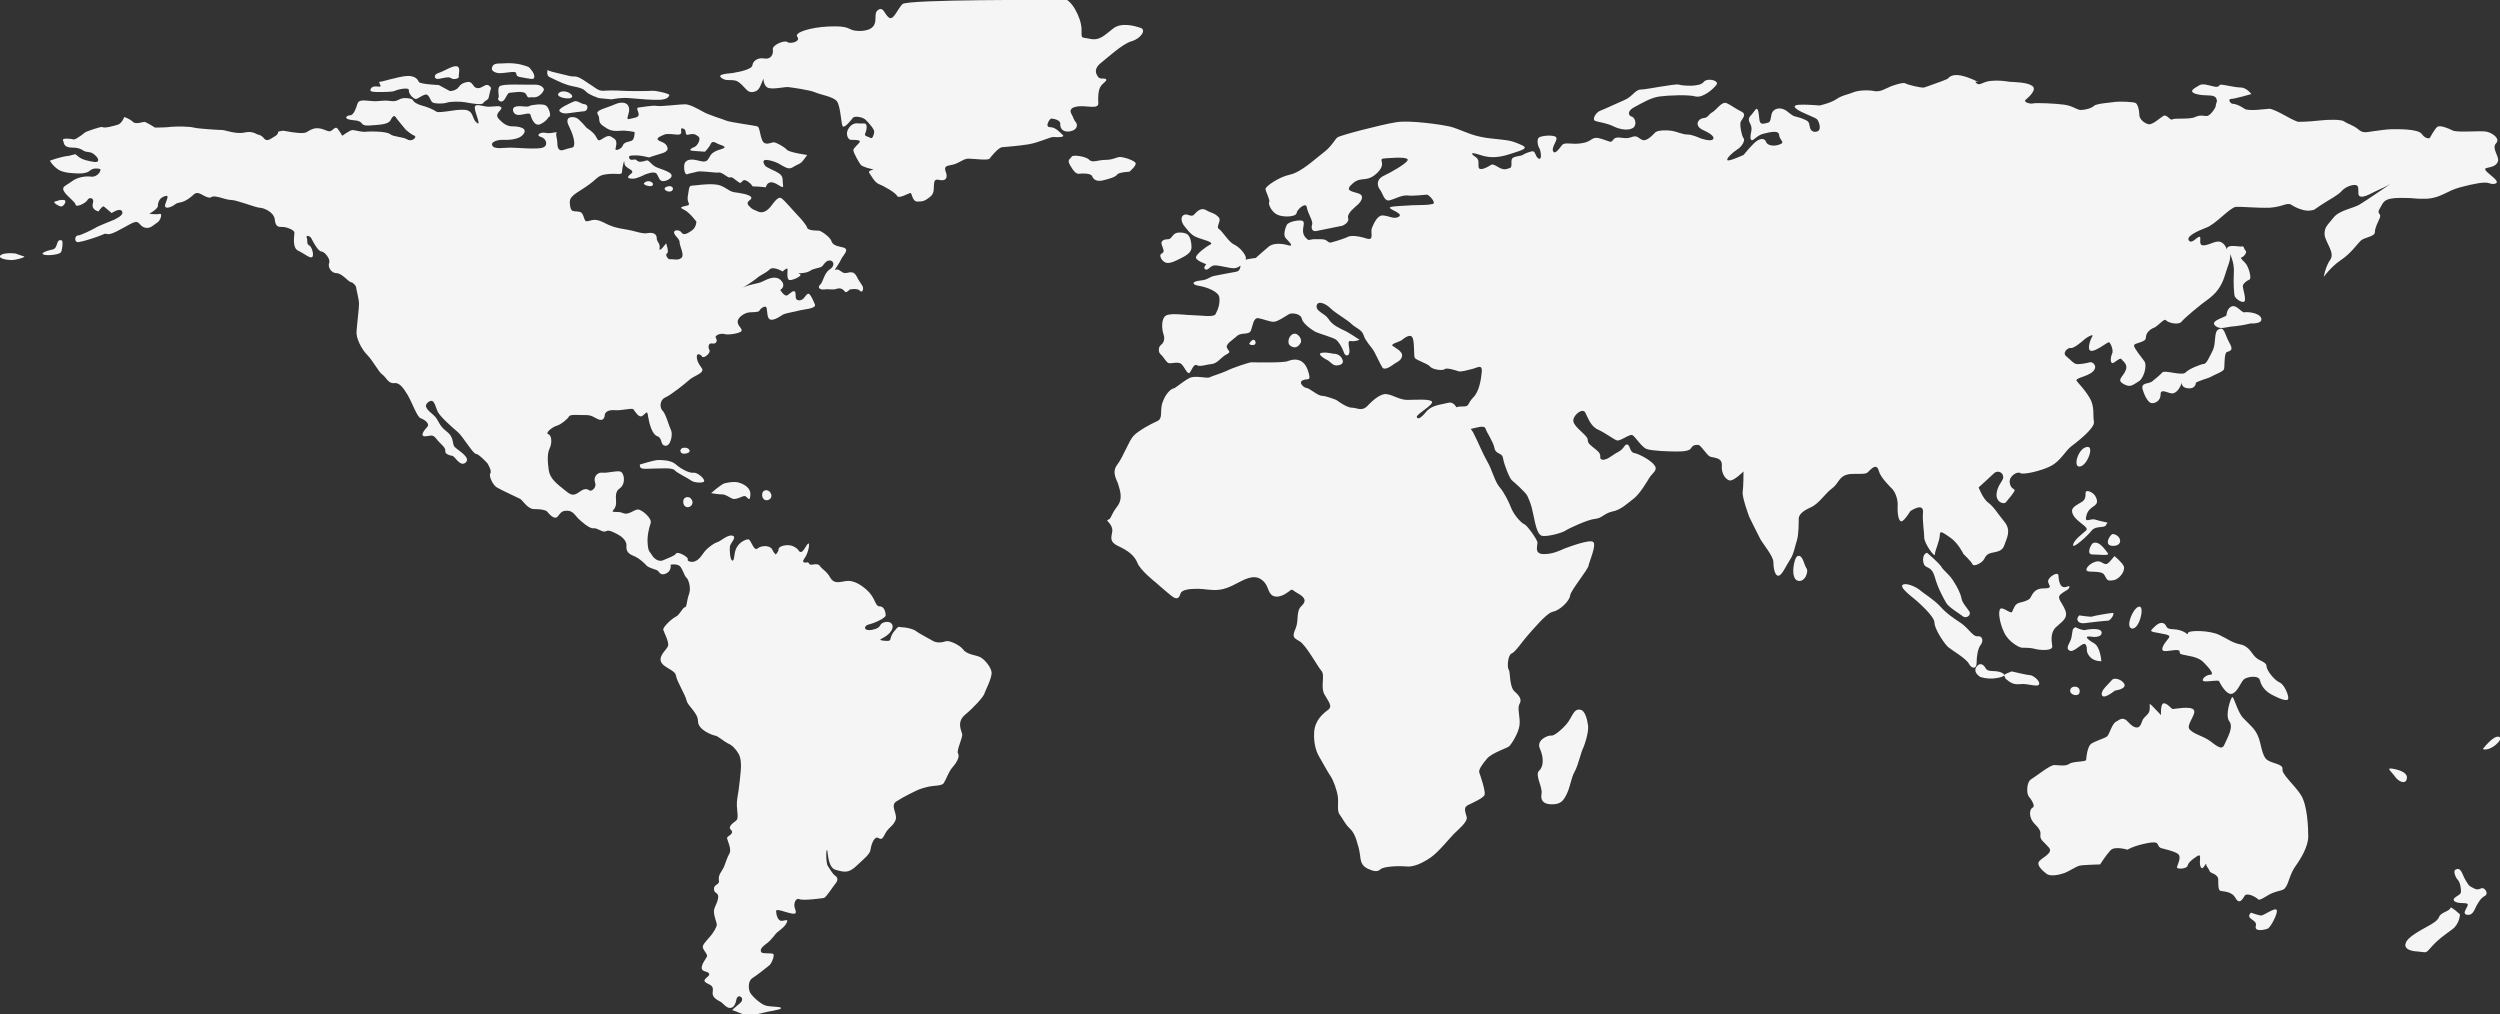 <?xml version="1.0" encoding="utf-8"?>
<!-- Generator: Adobe Illustrator 18.1.0, SVG Export Plug-In . SVG Version: 6.00 Build 0)  -->
<!DOCTYPE svg PUBLIC "-//W3C//DTD SVG 1.1//EN" "http://www.w3.org/Graphics/SVG/1.1/DTD/svg11.dtd">
<svg version="1.1" id="Layer_1" xmlns="http://www.w3.org/2000/svg" xmlns:xlink="http://www.w3.org/1999/xlink" x="0px" y="0px"
	 viewBox="0.3 271.9 611.4 248" enable-background="new 0.3 271.9 611.4 248" xml:space="preserve">
<rect x="0.3" y="271.9" width="611.4" height="248" fill="#333333" stroke="none"/>
<path fill="#F5F5F5" d="M527.3,425.1c-1.1,1.1-1.6,1.2,0.9,1.6c2.5,0.5,3.2,0.5,2.2,1.6c-1,1.2-1.8,2.6-0.9,2.8
	c0.9,0.2,3.5-0.6,3.8,0c0.3,0.6-0.6,0.7,2.3,1.2c2.9,0.5,3.5,1.5,4.1,2.1c0.6,0.6,2.3,2.5,1.2,2.5c-1.2,0-2.5,1.4-1.6,1.6
	c0.9,0.2,3.5-0.4,3.7,0c0.2,0.4,1.6,3.2,3,3.1c1.4-0.2,2.3-2.8,3-3.5c0.7-0.7,3.7-1.2,4,0.2c0.3,1.3,1.2,2.6,2.9,3.5s3.8,1.8,4,1
	c0.2-0.7-0.9-3.5-2.1-4c-1.2-0.5-3.2-2.9-3.2-4c0-1-1.8-1.3-2.6-2.1c-0.9-0.7-1.6-2.8-3.8-3.2c-2.2-0.5-2.8-1.2-5.1-2.3
	c-2.4-1.2-7.6-1.2-7.7-0.5c-0.2,0.7,0,0-1.8-0.6c-1.8-0.6-3,0-3.5-1C529.7,424.1,528.6,423.8,527.3,425.1z M517.4,407.9
	c-2.1,2.6-1.9,2.1-3.4,1.4c-1.4-0.6-3.8,1.3-3.4,2.1c0.4,0.7,3.7-0.2,4.4,1.2c0.7,1.3,0.7,1.4,2.2,1.2c1.5-0.3,2.9-2.3,2.5-3.4
	C519.3,409.4,517.4,407.9,517.4,407.9z M517,402.5c-0.6,0-2.5,3,0.2,2.9C519.7,405.3,519,402.7,517,402.5z M512.2,404.7
	c-0.5,0.2-1.8,2.8-0.2,2.8c1.6,0,4.4,0.4,3.8-0.3C515.2,406.5,513.8,404.1,512.2,404.7z M510.8,392c-1,0,0.2,1.6-1.3,2.6
	s-3.1,1.4-2.2,3.2c0.9,1.8,4,3,3.2,3.8c-0.7,0.7-2.9,2.2-3.2,3.5c-0.3,1.3,3.5-2.1,4.5-3.4c1-1.3,3-0.6,3.5-1.3l0.4-0.7
	c0,0-1.6-0.3-2.9-0.7c-1.3-0.5-2.9,1.2-2.2-1.2c0.7-2.3,2.9-1.9,2.5-3.7C512.7,392.5,511.3,392,510.8,392z M503.7,412.6
	c-0.1-1-2.3,0.3-2.5,1.3c-0.2,1,1.6,1.9-1.1,1.9c-2.8,0-2.9,2.2-3.5,2.6c-0.6,0.4-1.2,0.6-2.4,0.9c-1.2,0.3-1.4,1.4-1.8,2.2
	c-0.3,0.7-2.3-1.3-2.9-0.7c-0.6,0.6-0.2,3.4,0.9,5.7c1,2.3,3.7,3.8,4.4,3.8c0.7,0,2.2,0,3.2,0.3c1,0.3,4.4,0.6,4.2-0.7
	c-0.2-1.3-0.5-3.4,1-4.7c1.4-1.3,2.9-2.1,2.2-4c-0.7-1.9-2.2-3-1.2-3.9c1-0.9,2.2-1.2,2.2-1.9C506.4,414.6,504,417.4,503.7,412.6z
	 M523.7,420.3c-1.3-0.6-3.8,4.8-2.1,5.3C523.4,426,524.7,420.8,523.7,420.3z M508.8,422.4c-1,1-0.3,2.1,1.3,1.9
	c1.6-0.2,5-0.6,5.7-0.6c0.7,0,1.8-1.9,1.2-1.9s-4.7,0.7-5.1,0.9C511.4,422.8,508.8,422.4,508.8,422.4z M507.9,425.3
	c-0.9,0.3-0.7,1-1,2.5c-0.3,1.4-1.6,2.5-0.5,3.2c1.2,0.7,3.4-2.5,4-1.4c0.6,1-0.2,1.4,0.9,2.8c1,1.3,2.9,1.2,2.9,1.2
	s-0.2-3.5-1.8-4.4c-1.6-0.9-2.6-1.9-0.7-1.6c1.9,0.3,2.9-0.4,2.5-1.3c-0.5-0.9-3.2-0.5-4.1-0.3C509.2,426,507.9,425.3,507.9,425.3z
	 M514.3,441.7c0.2,1.6,3.2-0.9,3.2-0.9s2.4-0.3,2.4-1.3c0-1-2.4-2.3-3.2-1.2C515.8,439.4,514.2,440.6,514.3,441.7z M506.6,440.6
	c-0.3,1.3,2.2,1.9,2.3,0.5C509.1,439.6,506.9,439.4,506.6,440.6z M471.6,407.1c-1.2,0.2-1.2,2.3-0.6,3.1c0.6,0.7,1.8,0.3,2.5,2.9
	c0.7,2.6,2.2,5.3,2.8,6.3c0.6,1,3.1,2.5,4,3.2s2.2-0.3,1.6-1.2c-0.6-0.9-1.8-2.2-1.9-3.2c-0.2-1-0.9-2.6-2.1-4.4
	c-1.2-1.8-2.2-2.2-2.9-3.4C474.2,409.3,471.6,407.1,471.6,407.1z M465.9,414.8c-1.8,0.4,2.6,3.5,3.1,4c0.4,0.4,4.4,3.8,4.4,5.4
	s2.6,5.4,3.4,6c0.7,0.6,4.4,2.8,5,4c0.6,1.2,1.9,1.5,1.9-0.2c0-1.6,0.3-3.5,1-4.4c0.7-0.9,0.5-2.2-0.7-2.1c-1.2,0.2-2.2-1.9-4.1-3.2
	c-1.9-1.3-3.4-2.2-5.1-4.1c-1.8-1.9-4-3.1-5.1-4.1C468.3,415.1,466.6,414.6,465.9,414.8z M586,460c-2.6-0.6-0.9,0.5,0,1.8
	c0.9,1.3,2.6,2,2.9,0.6C589.1,461.6,588.7,460.6,586,460z M607.5,455.1c1.9,0.7,5.3-2.6,4-3C610.1,451.6,607.5,455.1,607.5,455.1z
	 M540.7,485c0.2,0.5,2.1,0.6,2.1,2.1c0,1.4,0,2.3,0.4,2.6c0.5,0.3,2.8,0,3.8,1.8s1.8,0.2,2.3-0.6c0.6-0.7,2.6,0.3,3.2,0.9
	c0.6,0.6,2.2-1.2,4.4-1.8c2.2-0.6,1.9-0.5,2.5-1.3c0.6-0.9,1-3.2,2.3-5c1.3-1.8,3.1-4.8,3.1-7.2c0-2.3-0.2-7.7-1.8-10.2
	c-1.6-2.5-4.7-5-4.5-6.3c0.2-1.3-2.5-1.3-3.8-2.3c-1.3-1-1.4-4.1-2.2-5.8c-0.7-1.8-2.2-2.9-3.7-4.5c-1.4-1.6-2.2-5.3-2.6-5
	c-0.4,0.3-1.8,4.5-0.7,5.9s-0.4,3.9-1.2,5.7c-0.7,1.8-2.5-0.3-4-1.2c-1.4-0.9-3.5-1.4-4.5-2.5s1.8-3.8,1-4.8c-0.7-1-4.7-0.2-5.1-0.2
	c-0.4,0-1.3-1.4-2.2-1.4c-0.9,0-0.7,2.9-0.7,2.9s-0.9-1-2.2-2.3c-1.3-1.3,0.2,0.9-1.2,2.2c-1.3,1.3-0.9,0.9-1.5,2.3
	c-0.6,1.4-1.9,0.9-3.2-0.6c-1.3-1.4-2.1-0.4-2.9,0c-0.9,0.4-1.6,2.9-2.1,3.5c-0.5,0.6-3.5,1.3-4.2,2.1s-1,3.1-1,3.7
	c0,0.6-3.1,0.3-4.1,1c-1,0.7-2.6,0.3-3.7,0.3s-4.5,2.8-5.7,3.5c-1.1,0.7-1.1,3.4-0.6,4.1c0.6,0.7,1.8,2.5,1,2.8
	c-0.7,0.3-1.2,2.3,0.6,4.1c1.8,1.8,1.2,2.2,1.3,3.1c0.2,0.9,0.9,1.2,2.1,2.6c1.2,1.4-2.1,2.6-2.5,3.5c-0.5,0.9,1,2.2,1.9,2.9
	c0.9,0.7,3,0.3,4.4-0.2c1.3-0.5,2.8-1.6,3.7-1.8c0.9-0.2,5-0.3,5-0.3s1.4-2.2,2.5-3.4c1-1.2,4.2-0.2,4.2-0.2s1.3-0.9,4.8-1.6
	s2.1,0.7,3.4,1.2c1.3,0.4,3.1,0.7,4.1,1.4c1,0.7,0,2.5-0.2,3.2c-0.2,0.7,2.5,0.5,2.6-0.3c0.2-0.7,0.9-1.4,2.3-2.3
	c1.4-0.9,0.3,1.3,0.9,2.6c0.6,1.3,1.4-1.8,1.4-0.3C540.2,484.1,540.6,484.6,540.7,485z M550.8,495.1c-1.6,1.6,1.6,1.6,1.2,3.2
	c-0.5,1.6,2.2,1,2.9,0.7c0.7-0.3,2.5-3.7,2.2-4.5c-0.3-0.9-3.2,1.4-3.9,1.3C552.5,495.7,550.8,495.1,550.8,495.1z M599.6,493.9
	c-0.2,0.7-1.4,0.9-2.3,1.6c-0.9,0.7,0,1-2.5,2.5c-2.5,1.4-5.6,3-6.1,4.4c-0.6,1.3,0.6,2.1,2.9,2.2c2.3,0.2,1.8,0.6,3.4-1.2
	c1.6-1.8,3.1-2.8,5-4.2c1.9-1.4,1.9-3.7,1.9-3.7S599.7,493.5,599.6,493.9z M600.8,484.6c-0.6,0.3,0,1.9,0.6,2.5
	c0.6,0.6,0.9,2.6,0.7,3.2c-0.2,0.6-2.6,1.3-1.4,2.1c1.2,0.7,3.4,0,3.1,0.9c-0.3,0.9-1.4,2.1-0.2,2.3c1.3,0.3,1.8-1,2.3-2.1
	c0.6-1,1-1.9,2.1-2.5c1-0.6,0-1.9-0.6-1.9s-0.9,0.7-2.2,0c-1.3-0.7-1-0.5-1.9-1.9C602.4,485.7,602.2,483.8,600.8,484.6z
	 M510.7,381.2c-2.2,0.3-3.5,5-1.8,4.8C510.7,385.9,512.6,380.9,510.7,381.2z M542.8,352.5c-1.1,0.6-0.5,3.2-1.3,5
	c-0.9,1.8-1.6,3.4-2.2,3.4s-3.7,1.2-4.5,2.1c-0.9,0.9-5.1-0.7-5.7,0c-0.6,0.7-1.8,1.6-2.5,2.2c-0.7,0.6-2.8,0.2-2.3,1.9
	s1.4,3.4,2.3,3.4s2.1-0.6,2.1-2.2c0-1.6,2.1,0,3-0.2c1-0.2,1.6-1.2,2.1-2.3c0.5-1.2-0.6,0.6,1.2,1s2.3-0.7,2.3-1.2
	c0-0.4,3.2-1.2,3.8-1.6c0.6-0.4,2.9-1.2,3.1-1.8c0.2-0.6,0-4,0.7-4.2c0.7-0.3,1.8-0.3,0.6-2.3C544.3,353.5,544.3,351.6,542.8,352.5z
	 M546.2,346.8c-1.1,0.3-1.4,1.8-1.4,2.2c0,0.4-4.1,1.3-2.8,2.5c1.3,1.2,2.6,0.3,4.7,0.2c2.1-0.2,4-0.7,4-0.7s3.1,0.2,2.6-1.3
	c-0.5-1.4-3.7-1.6-4.2-1.4C548.4,348.2,547.3,346.5,546.2,346.8z M399.3,300.4c-0.7-0.2-1.2-1.3,0.7-2.3c1.9-1,4-2.3,6.1-2.6
	c2.2-0.3,7.2-0.5,8.9,0c1.8,0.4,4.4-1.9,5.1-2.9c0.7-1-2.3-1.8-3.2-0.6c-0.9,1.2-5.1,0.9-6,0.6c-0.9-0.3-7.9,1.2-9.3,1.2
	s-2.1,1.8-4.1,2.6c-2.1,0.9-4.8,2.2-5.9,2.6c-1,0.4-2.1,2.2-1.1,2.5c0.9,0.3,2.8,0.5,4.4,1.3s3.9,1.2,5,0.2
	C400.7,302,400,300.5,399.3,300.4z M290,324.4c-1.2,0.4-0.7,1.9-0.2,2.6c0.6,0.7,1.6,2.3,3.1,2.9c1.4,0.6,4.5,1.2,3.4,1.8
	c-1.2,0.6-3.2,2.2-3.5,3c-0.3,0.9,2.5,1.8,2.5,1.8s-0.9,1-0.2,1.3c0.7,0.3,1.2-1,2.3-1c1.2,0,3.5,0.7,4.7,0.7c1.2,0,3-1.6,2.9-2.6
	c-0.2-1-1.6-2.6-2.9-3.2c-1.3-0.6-2.8-3.2-3.7-3.8c-0.9-0.6,0.9-2.1-0.2-3c-1-1-1.8-0.9-2.9-1.6c-1.2-0.7-2.2,0.2-2.9,1
	C291.7,325.2,290.8,324.1,290,324.4z M288.3,328.8c-1.3,0.2-1.4,1.6-2.3,1.6c-0.9,0-1.9,0.3-1.6,1.3c0.3,1,0.9,1.8,0,2.2
	c-0.9,0.4,0.2,2.2,1.3,2.3c1.1,0.1,2.5-0.7,3.5-1.2c1-0.5,2.5-1.3,2.5-2.6c0-1.3-0.3-2.5-0.9-3.1
	C290.2,328.8,289.2,328.7,288.3,328.8z M323.2,358.3c-0.5,0.3,0.9,1.3,1.6,1.6c0.7,0.3,1.3,1.2,1.9,1.3c0.6,0.2,2.5,0,1.9-1.4
	c-0.6-1.4-1.9-1.4-2.3-1.4C325.9,358.3,324,357.9,323.2,358.3z M305.9,355.8c-0.4,0.5,1.2,0.7,1.4,0.2
	C307.6,355.4,306.9,354.2,305.9,355.8z M317,353.5c-1.4,0-2.1,2.2-1.2,2.9c0.9,0.7,1.8,0.6,2.5-0.5C319,354.9,317.7,353.5,317,353.5
	z M439.9,407.9c-0.9,0.4-1.8,5.4,0,6c1.8,0.6,2.8-2.3,2.2-3C441.5,410.1,441.2,407.4,439.9,407.9z M386.9,445.5
	c-1.8-0.5-2.1,1.9-3.5,3.5c-1.4,1.6-3.1,2.9-3.7,2.8c-0.6-0.2-3.8,1-2.8,3.2c1,2.2,0.9,4.4-0.2,5.4s0.9,4,0.6,5.6
	c-0.3,1.6,0.4,2.6,2.5,2.6c2.1,0,2.8-0.7,3.7-2.6c0.9-1.9,1-3.8,1.9-5.4c0.9-1.6,1.6-5,2.1-5.8c0.4-0.9,1.3-3.7,1.2-5.3
	C388.5,447.8,387.9,445.7,386.9,445.5z M174.2,392.5c0,0,1.6,0.3,2.6,0.3s1.6,0.6,2.5,1c0.9,0.5,2.5-0.6,3.1-0.6
	c0.6,0,1.3,1.8,1.4-0.2c0.2-1.9-1.8-2.8-2.9-3.1c-1.2-0.3-2.5,0-3.4,0.2C176.7,390.3,174.2,392.5,174.2,392.5z M187.5,391.8
	c-1.3,0.2-1,2.8,0.6,2.4C189.7,393.7,188.8,391.6,187.5,391.8z M168.2,393.5c-1.3,0.2-1,2.8,0.6,2.4
	C170.4,395.3,169.5,393.2,168.2,393.5z M167.5,381.4c-1.3,0.2-1,1.8,0.6,1.4C169.7,382.5,168.8,381.2,167.5,381.4z M156.8,385.5
	c-0.2,1.4,1.3,1,3.1,1s4.8-0.3,5.4,0.4c0.6,0.7,3.2,1.9,4,2.5c0.7,0.6,3.1,0.7,3.2,0.2c0.2-0.6-1.6-2.2-2.6-2.1
	c-1,0.2-3.2-1-4.4-2.1c-1.2-1-3.4-1-4.2-1C160.3,384.4,156.8,385.5,156.8,385.5z M176.8,291c1.2,0.8,1.8,0.3,3.3,0.6
	c1.4,0.3,2.6,2.4,3.4,2.7c0.8,0.3,1.8,0,2.3-0.6c0.5-0.6,1.2-2.6,1.2-2.6s0,1.9,1.2,2.3c1.2,0.4,4.1-0.3,4.9-0.2
	c0.8,0.1,5.3,0.7,6.6,1.3c1.3,0.6,4.4,1,5.3,2.2c0.9,1.3,1,5.6,1.4,6.1c0.5,0.5,2.1-1.6,2.5-2.1c0.4-0.5,2.4-0.2,3.1,0.5
	c0.7,0.7,2.2,2.3,2.1,3c-0.1,0.7-0.4,1.8-1,1.4c-0.6-0.4-1.5-0.3-1.2-1.1c0.4-0.8,0.6-2.4-0.2-2.4h-1.4c0,0-1.4-0.4-2.4,1.1
	c-1,1.4-0.2,2.9,0.5,2.9c0.7,0,2.2,0,2.2,0.4c0,0.4-1.7,1.6-1.6,2.2c0.1,0.7,1.4,3,1.8,3.5c0.4,0.5,2.4,1,3,1.1
	c0.6,0.1-1.4,0.2-0.9,0.9c0.5,0.7,1.3,2.3,2.3,2.7c1.1,0.4,4.1,2.1,4.5,2.9s2.7-0.6,3.2-0.7c0.5-0.1,0.4,2.1,1.8,2.1s1.8-0.2,3-1.1
	c1.2-0.9,0.9-2.1,1-2.9s0-1.6,1.3-1.3c1.3,0.3,1.9-0.2,1.8-1.2c-0.1-1-1.2-2.1,0.9-2.4c2.1-0.3,3.1-1.6,4.4-1.6s4.8,0.5,5.2,0
	c0.4-0.5,2.1-2.7,3.1-2.8c1.1-0.1,3.9-0.3,6.4-0.7c2.5-0.4,5.3-1.8,6.1-1.8c0.9,0.1,3,0.1,2.3-0.5s-1.7-1.9-3.1-1.9
	c-1.4,0-0.1-2.1,0.3-2.1s2.3,0.3,2.2,1.3s0.6,2.2,2.5,1.8c1.9-0.4,1.7-1.8,1.3-2.2c-0.4-0.4-0.7-1.4-1.1-2.1
	c-0.4-0.7-0.3-1.6,1.8-1.8c2.1-0.2,4.9,0.8,4.8-0.8c-0.1-1.6,0-3.2,0.6-4.1c0.6-0.9,1.8-1.4,1.2-1.8c-0.7-0.3-1.6,0.4-2.2-1.1
	c-0.7-1.4,0.6-2.5,1.4-3.1c0.8-0.6,4.9-4.4,7.1-5c2.2-0.6,3.8-2.8,2.2-3.3c-1.5-0.5-4.7-1.4-6.7,0.2c-2.1,1.6-3.2,3-5.6,2.5
	c-2.3-0.5-2.1,0.2-2.1-2.5c-0.1-2.7-2.6-7.6-4.7-7.3l-2.1,0.3c0,0-35.8-0.2-37,1c-1.2,1.2-2.2,4.1-3.3,3.3c-1.1-0.8-1.3-2.7-2.6-1.9
	s-0.1,2.7-1.3,4.1c-1.2,1.4-4.5,1.2-5.4,0.7c-1-0.5-1.9-0.9-5.8-0.7c-3.9,0.2-8.2,1.4-7.3,2.5c0.9,1.2-1.8,1.8-2.4,1.3
	c-0.7-0.6-3.8,0.7-3.6,1.8c0.2,1.2-0.5,2.5-2.1,2.2c-1.7-0.3-2.8,0.7-2.9,1.7c-0.1,1-3.8,1.7-4.1,1.7
	C179.8,289.9,175.1,289.8,176.8,291z M262.4,310.2c-0.4,0.7-1.2,0.7-0.4,2.1c0.8,1.4,1.4,2.1,2.1,2.1c0.7-0.1,3-0.2,3.3,0.6
	c0.3,0.8,1.1,1.4,2.7,1s3-0.8,3.4-1.4c0.4-0.6,3-0.7,3-0.7s2.1-1.7,1.4-2.3c-0.8-0.7-2.6-1.2-3.5-1.3c-0.9-0.1-1.8,0.7-3.7,0.7
	c-1.9,0-3.2,0.8-4,0C265.9,310.1,262.6,309.7,262.4,310.2z M137.6,290c-1.2-0.3-3.3-0.7-3.3-1c0-0.3-0.6,1.4,0.5,1.8
	c1.1,0.5,2.8,1.4,4.1,1.8c1.3,0.5,3.7,0.6,4.5,1.5c0.8,1,3.4,1.8,3.4,1.8l3.1,0.3c0,0,2.1-0.5,4.4-0.3c2.2,0.2,5.6,0.5,7.4,0.4
	c1.8-0.1,2.1-0.7,2.3-1.1c0.2-0.4-3.4-1.2-4.3-1.1c-0.9,0.1-5.9,0.1-7.3,0s-3.3-0.1-4.5,0c-1.2,0.1-2.1-0.8-2.9-1.3
	c-0.9-0.5-2.8-2.1-4-2.2C139.8,290.6,140,290.6,137.6,290z M136.8,294.9c-0.4,1,3.9,1.6,3.4,0.4
	C139.7,294.2,137.3,293.8,136.8,294.9z M137.1,299c0.1,0.3,0.9,0.8,2.1,0.6c1.3-0.2,3.1-0.4,4-0.5s1.1-1.6,0.1-1.7
	c-1-0.1-1.8-1-2.6-0.7C139.8,297.1,136.8,298.4,137.1,299z M126.1,298.1c-0.7,0.4-0.3,1.8,0.8,1.9c1.1,0.1,2.9-0.7,3.1-0.1
	c0.2,0.6,0.9,3.2,2.6,2.3s1.7-1.7,2.1-1.8s-0.1-2.2-0.9-2.7c-0.8-0.5-3.3-0.2-4,0.1C129.2,298.3,127.2,297.5,126.1,298.1z
	 M122.5,293c-0.7,0.6,0,2.6-0.3,2.8s0.1,1.1,0.9,0.9c0.8-0.2,1.2-2.1,1.8-2.1s3.6-0.7,4.1,0.4c0.5,1.1,0.5,0.6,1.8,0.7
	c1.4,0.1,2.4-1.4,2.5-1.8c0.1-0.5-0.7-1.4-2.5-1.3S123.3,292.3,122.5,293z M120.6,288.5c-0.2,0.7,0.8,1.3,2,1.3
	c1.2,0,3.7-0.6,3.9-0.1c0.2,0.5-0.1,0.9,1.3,1.1c1.4,0.2,1.9,0.4,2.7,0.4s0.5-1.3-0.2-2.1c-0.7-0.9-0.5-0.8-2.2-1.3
	s-3.5-0.5-4.7-0.4C122.1,287.5,120.9,287.2,120.6,288.5z M107.4,289.8c-1.1,0.4-0.9,1.4-0.1,1.4s2.7-0.7,3.3-0.2
	c0.6,0.5,2.1,0.1,1.9-0.4c-0.1-0.5,0.6-2.4-0.6-2.5C110.8,288,109.2,289.2,107.4,289.8z M90.9,293.8c-0.2,0.6,0.9,0.6,2.1,0.6
	c1.3,0,3.3,0,3.9-0.3s3.5-1,3.4-0.1c-0.1,0.9,1.2,2.2,1.8,2.1c0.7-0.2,2.1-1.4,2.7-1c0.7,0.5,0.8,1.7,1.4,1.9c0.7,0.3,2.5,0.3,3.4,0
	c0.9-0.3,3.3-0.3,4.4-0.1c1.1,0.2,4.2,0.8,4.5,0.2c0.3-0.6,1.2-0.7,1.3-1.3c0.1-0.6,0.6-2.4,0.6-2.4s-0.6-1.1-1.5-0.6
	c-1,0.5-1.3,0.8-2.1,0.6c-0.9-0.2-0.9-1.8-2.4-1.4c-1.6,0.3-1.8,1.2-2.3,1.6c-0.5,0.4-1.6,0.7-1.9,0.5c-0.4-0.2-2.6-1.4-2.6-1.4
	s-4.7-0.2-4.9-0.8c-0.2-0.6-1-1.6-3.1-1.4c-2.1,0.2-5.8,1.4-6.4,1.4c-0.6,0,0.7,1.2-0.1,1.2C92.1,293,91.2,292.9,90.9,293.8z
	 M163.5,317.5c-1.5,0.5-0.1,1.5,0.9,1.2C165.3,318.3,164.9,317.1,163.5,317.5z M157.8,316.7c-0.4,0.4,1.8,1.1,2.1,0.5
	C160.4,316.6,158.8,315.6,157.8,316.7z M17.2,310c-2.1,0.2-4.7,1.2-4.7,1.2s0.7,1.3,2.1,2.2c1.3,0.9,4.5,0.9,4.5,0.9
	s2.2,0.2,3.1-0.6s1.9-0.6,2.5-0.5c0.6,0.2-0.5,2.1-2.1,1.9c-1.6-0.2-3.5,0.2-4.8,1.2c-1.3,1-2.5,1.2-1.9,2.3
	c0.6,1.2,2.8,2.6,2.9,3.4c0.2,0.7,2.6-0.5,2.9-1.2c0.3-0.7,1.8-0.7,1.3,0.9c-0.4,1.6,1.4,1.9,1.4,1.9s0.9-1.4,1.3-1.2
	c0.4,0.3,1.9,1.6,1.9,1.6s1.9-1.3,2.5-0.5c0.6,0.9-0.9,1.6-1.8,2.1c-0.9,0.4-4.1,1.6-4.8,2.1c-0.7,0.4-3.5,1.8-4.2,1.8
	c-0.7,0-1,1.8,0.3,1.6c1.3-0.2,5-1.4,6-1.9c1-0.5,0.6,0.6,3.2-0.7c2.6-1.3,4.2-2.5,5-2.3c0.7,0.2,0.9,1.2,2.1,1.4
	c1.2,0.3,2.2-0.9,2.9-1.3c0.7-0.4,1.3-2.2,0.6-2.1c-0.7,0.2-2.6,0-2.6,0s2.1-1.2,2.1-1.9s0.3-1.9,1.4-2.3c1.2-0.5,1.2-0.2,0.5,1.6
	c-0.7,1.8,1.4,1,2.3,0.3c0.9-0.7,1.4-0.2,3-1.2c1.6-1,1.6-1.6,2.5-1.6c0.9,0,2.5,1.6,3.4,1c0.9-0.6,3.4,0.7,4.8,0.7
	c1.4,0,6.1,1.9,7,1.9c0.9,0,3.5,1,3.7,2.9c0.2,1.9,1,1.8,1.9,1.8s2.9,0.7,2.9,1.4s-0.6,3.7,0.9,4.4s2.8,1.9,3.4,1.6
	c0.6-0.3,0-2.6-0.7-2.9c-0.7-0.3-0.3-1.3-0.6-1.9c-0.3-0.6,0.9-0.6,1.3,0.5c0.5,1,1.6,2.9,2.3,2.9c0.7,0,2.3,1.8,1.9,2.8
	c-0.4,1,0.5,2.5,1.8,2.5s2.9,2.1,3.5,2.2s1.3,0.9,1.3,1.3s0.7,2.9,0.7,4s-0.5,5.1-0.6,6.7c-0.2,1.6,1.2,4.4,2.6,5.8
	c1.4,1.4,2.8,4.2,3.7,4.8c0.9,0.6,1.4,2.2,2.8,2.1c1.3-0.2,2.2,0.9,3.4,2.9c1.2,2.1,2.3,5.4,3.2,5.7c0.9,0.3,2.3,1.3,1.6,2.1
	c-0.7,0.7-1.9,2.3-0.6,2.3c1.3,0,1.8-0.7,2.8,0.6c1,1.3,2.3,2.1,2.2,2.9c-0.2,0.9,1.2,1.2,1.8,1.3c0.6,0.2,1.9,2.8,3.2,1.6
	c1.3-1.2-1.8-2.9-2.6-3.7c-0.9-0.7,0-2.3-2.1-3.9c-2.1-1.6-1.8-2.8-3.2-4c-1.4-1.2-2.6-2.2-1.2-3.2c1.4-1,1.6,1,2.2,2.3
	c0.6,1.3,3.7,4,5,5.1c1.3,1.2,3.7,5.3,4.4,5.3s2.8,2.3,2.8,2.3s1.2,1.9,0.7,2.5c-0.4,0.6,0.6,2.8,1.6,3.4c1,0.6,5.1,2.5,5.7,2.8
	c0.6,0.3,1.8,2.5,3.4,2.5s2.8,0.2,3.2,0.6c0.4,0.5,1.8,2.2,2.6,1.2s1-1.4,2.3-1.4s1.9,1,2.6,1.8c0.7,0.7,2.8,2.6,3.8,2.5
	c1-0.2,2.3,1.2,3.1,0.7c0.7-0.4,1.9,0.3,2.5,0.6c0.6,0.3,2.6,1.3,2.5,3c-0.2,1.8,1.2,2.2,2.1,2.6c0.9,0.4,2.1,1.4,2.8,2.2
	c0.7,0.7,2.3,0.9,2.8,1.3c0.4,0.4,0.7,1.3,2.1,0.6c1.3-0.7,1-2.1,1-2.1s1.4-0.3,2.2,0.3c0.7,0.6,1.2,2.5,1.6,2.8
	c0.5,0.3,1.3,2.5,0.7,4.1c-0.6,1.6-0.5,3.2-1,3.2s-1.3,1.9-2.2,2.3c-0.9,0.4-3.2,2.5-3.1,3.2c0.2,0.7,1.4,2.9,1.2,3.9
	c-0.3,1-2.2,2.2-1.8,3.8c0.5,1.6,3.5,2.1,3.7,3.5c0.2,1.4,2.3,4.7,2.6,6.1c0.3,1.4,2.8,3,2.8,5.1c0,2.1,3.5,3.4,4.2,3.5
	s2.1,1.4,3.1,1.9c1,0.4,1.9,1.3,2.6,2.5c0.7,1.2,0.6,2.9,0.6,3.4s-0.4,5-0.9,7.6c-0.4,2.6,0.6,4.7-0.3,5.4c-0.9,0.7-2.1,1.5-1.2,2.3
	c0.9,0.9-1,1.5-1,1.9c0,0.5,1.2,2.8,0.6,3.8c-0.6,1-1,2.5-1.4,3.4c-0.4,0.9-1.4,1.8-1.2,3.1c0.3,1.3-1.2,0.9-1.2,2.2
	c0,1.3,1.3,0.7,1,2.3c-0.3,1.6-1,2.1-1,3.2c0,1.2,0.7,2.8,0.7,3.2c0,0.5-0.7,1.9-1.8,3.1c-1,1.2-1.8,1.9-1.6,2.6
	c0.2,0.7,1.2,1.6,1,2.1c-0.2,0.5-1.4,1.9-1.3,2.9c0.2,1,1.4,0.6,1.8,1.3s-1.8,1.3-0.9,2.1c0.9,0.7,2.1,0.6,1.8,2.3s1.6,2.2,2.1,2.6
	c0.5,0.4,1.3,1.4,2.1,1.4c0.7,0,1.3-0.5,1.6-2.1s2.3-0.3,0.9,0.9c-1.4,1.2-2.2,1.8-1.8,1.8c0.5,0,2.6,1.2,3.8,1.2
	c1.2,0,3.5-0.6,4-0.7c0.5-0.2,3.7-0.6,4-1c0.3-0.5-2.5-0.3-3.8-0.7c-1.3-0.4-3.7-2.6-3.9-3.5c-0.3-0.9-0.3-2.6,0.7-3.2
	c1-0.6,3.5-2.6,4.1-3.1c0.6-0.4,1.4-2.5,1-2.8c-0.4-0.3-2.6,0-2.9-0.4c-0.3-0.5-0.3-1,1.2-2.1c1.4-1,2.2-2.5,2.8-2.9
	c0.6-0.5,1.8-1.3,2.2-2.3c0.5-1-0.5-0.4-1.3-0.4c-0.9,0-1.3-1.6-1.3-2.4c0-0.7,2.2,0.3,3.8,0.6c1.6,0.3,0.9-0.7,0.7-1.6
	c-0.2-0.9,0.3-2.3,1.2-1.9c0.9,0.4,5.4-0.2,6-0.3c0.6-0.2,2.2-2.8,2.8-3.5s0.7-1.4,0-1.9c-0.7-0.4-1.6-2.1-1.9-2.5
	c-0.3-0.5-0.5-3.1-0.2-3.8c0.3-0.7,0,4.2,2.1,4.8c2.1,0.6,3.2,0.9,5.1-0.9c1.9-1.8,3.4-2.9,3.5-4.1c0.2-1.2,0.6-2.3,1.3-2.8
	c0.7-0.4,1.2,1.2,2.1-0.7c0.9-1.9,1.8-1.8,2.6-3.4c0.9-1.6-1.4-3.7,0.3-4.8c1.8-1.2,4.8-2.6,4.8-2.6s0.9-0.5,2.6-0.9
	c1.8-0.5,3.7-0.2,4.2-1c0.6-0.9,1.2-2.8,2.1-3.8c0.9-1,1.9-2.6,1.4-3.4c-0.5-0.7,1.2-3.9,1-4.8c-0.2-0.9-1.4-2.9,0.7-4.7
	c2.2-1.8,4.5-4.4,4.7-5.1c0.2-0.7,1.9-3.8,1.8-5.3c-0.2-1.4-1.8-3.2-2.8-3.7s-3.2-0.6-4.1-1.8c-0.9-1.2-3.4-2.3-4.2-2.1
	c-0.9,0.3-2.3,0.6-3.5-0.2c-1.2-0.7-3-1.6-3.8-2.2c-0.7-0.6-2.6-1-3.5-1c-0.9,0-0.7-0.6-2.1,1.2c-1.3,1.8,0,2.3-2.3,2.1
	c-2.3-0.3,0.3-0.4,1.6-2.2c1.3-1.8-0.2-2.8-1.6-2.3c-1.4,0.4-0.4,1.3-2.8,1.8c-2.3,0.5-2.3-1-0.9-1.3c1.4-0.3,4.1-1.6,4.1-2.2
	c0-0.6-0.3-2.2-1.4-2.2c-1.2,0-0.9-1.4-2.6-3.4c-1.8-1.9-4-3.1-5.7-2.8c-1.8,0.3-3,0.7-3.9-0.9c-0.9-1.6-1.9-1.9-2.5-2.8
	c-0.6-0.9-2.1,0-2.5-0.4l-0.4-0.5c0,0-1.9,0.5-0.9-0.9c1-1.3,1.4-3.8,1-3.7c-0.5,0.2-1.2,2.2-1.9,2.1c-0.7-0.2-0.2-0.5-1.6-1.3
	s-3.8-0.2-3.8,0.6c0,0.7-0.7,1.3-0.7,1.3s-0.5-0.4-0.9-1.3c-0.5-0.9-2.5-1-3.5-0.2c-1,0.9-1.6-2.2-2.3-2.2s-2.2,0.7-2.9,2.1
	c-0.7,1.3-0.4,3.2-1,3.1c-0.6-0.2-0.7-2.6-0.6-3.5c0.2-0.9,1.8-2.3,0.6-2.6c-1.2-0.3-2.9,1.4-3.7,1.6c-0.7,0.2-2.2,1.2-3.1,2.3
	c-0.9,1.2-1.3,1.9-2.2,2.3c-0.9,0.5-2.2,0-1.9-0.4c0.3-0.5-2.5-2.1-2.9-1.4c-0.4,0.6-1.8,1-3.1,1.6c-1.3,0.6-2.5-0.7-2.8-1.3
	c-0.3-0.6-0.9-0.7-1-2.6c-0.2-1.9,0.3-3.9,0.7-5.1c0.5-1.2-2.2-3.5-3.2-3.4c-1,0.2-2.1,1.2-3.1,1c-1-0.2-0.6-0.4-2.2-0.4
	c-1.6,0-0.3-0.3,0-1.6c0.3-1.3-0.6-3.1,1-4.2c1.6-1.2,1-4,0-4.1c-1-0.2-2.9,0.4-4.2,0.3c-1.3-0.2-2.3,1-1.9,2.3
	c0.5,1.3-0.7,2.2-1.2,2.1c-0.5-0.2-1-0.9-2.6,0.3c-1.6,1.2-2.2,0.7-3.8-0.6c-1.6-1.3-3.4-2.6-3.7-4.7c-0.3-2.1-0.4-4.1,0.2-5.3
	c0.6-1.2,0.6-3.2-0.3-3.5c-0.9-0.3,1-1.8,2.1-2.1c1-0.3,2.6-1.6,2.9-2.2c0.3-0.6,1.8-0.4,3.4-0.4c1.6,0,1.9,0,3.5,0.9
	c1.6,0.9,1.9-0.5,1.9-0.9c0-0.5,0.6-1.3,2.3-1.2c1.8,0.2,4.2-0.6,4.7-0.2c0.4,0.5,1.3,2.2,2.2,1.6c0.9-0.6,1.2-1.6,1.4,0.2
	c0.3,1.8,1,4.4,2.3,4.8c1.3,0.5,0.6,2.2,1.9,2.3c1.3,0.2,1.9-2.8,1.4-3.8c-0.5-1-1.3-4.1-2.1-4.8c-0.7-0.7-0.7-2.6,0.7-3.2
	c1.4-0.6,5-3.5,6-4.4c1-0.9,3.8-1.6,2.9-2.8c-0.9-1.2-1.2-1.9-1.2-2.8c0-0.9,0.9-0.6,1.3,0c0.4,0.6,2.2-0.9,1.8-1.6
	s-0.3-1.8,0.7-1.6s1.3-0.7,0.9-1.3c-0.5-0.6,1-1.3,2.1-1c1,0.3,3.7-0.2,4.1-0.7c0.4-0.6-0.9-1.2-0.9-2.3c0-1.2,1.8-2.2,2.8-2.3
	s2.3,0,2.5-0.4c0.2-0.5,1.6-1.6,1.8-0.6c0.2,1,0,2.8,1.2,2.8c1.2,0,2.6-1.3,3.1-1.4c0.4-0.2,3.2-0.7,3.8-0.9
	c0.6-0.2,4.1-0.4,3.7-1.4c-0.4-1-0.9-2.1-1.3-2.5c-0.4-0.5-0.9,0.2-1.4,0.9c-0.6,0.7-1.6,0.7-1.9,0.2c-0.3-0.6,0.2-2.3-0.9-1.8
	c-1,0.6-1.2,1.2-1.8,0.9c-0.6-0.3-1.2-1.3-1.2-1.3s1.4-0.7,0.4-2.1c-1-1.3-2.5-1-4-0.3c-1.4,0.7-1.3,0.6-3,1
	c-1.8,0.4-2.6,0.9-2.6,0.9s2.3-1.4,3.4-2.3c1-0.9,2.3-1.3,3.2-2.2c0.9-0.9,3.2,0.5,3.2,0.5s1.2-1.2,1.2-0.5c0,0.7-0.3,2.6,0.6,2.6
	c0.9,0,3.4-1.2,2.3-1.5c-1-0.3,1.4,0,2.5-0.7c1-0.7,2.2-0.7,2.8-1c0.6-0.3,1-1.6,2.1-1.6c1,0,1.4,1.3,0,2.2
	c-1.4,0.9-1.6,3.1-2.3,3.7c-0.7,0.6-0.3,1.3,0.9,1.2c1.2-0.2,2.2,0.2,3.2-0.2c1-0.3,1.6,0.3,1.9,0.7c0.3,0.5,1.2-0.5,1.2-0.5
	s1.9-0.4,2.5,0.3c0.6,0.7,1-0.5,0.6-1.2s-1-1.4-1.4-2.3c-0.5-0.9-1-1.2-2.2-0.9c-1.2,0.3-1.4-0.3-2.2-0.7c-0.7-0.4-1.3,0.6-0.7-0.4
	c0.6-1,0.9-1.3,1.3-2.2c0.4-0.9,2.3-2.5,0.4-2.9c-1.9-0.4-2.5-0.7-2.8-1.6c-0.3-0.9-2.5-2.5-3.1-2.5c-0.6,0-2.6,0-2.8-0.7
	c-0.2-0.7-1.6-2.3-2.3-3s-3.5-4-4-4.2c-0.4-0.3-1-0.2-2.3,1.6c-1.3,1.8-2.5,2.1-3.5,1.6c-1-0.5-1.2-0.3-2.2-1.4
	c-1-1.2,1-1.3,0.6-2.1c-0.5-0.7-2.8-1-4.2-1.2s-2.5-1.8-4.7-1.9c-2.2-0.2-4.8,0.3-5.6,0.3s-0.7,1-1,2.6c-0.3,1.6,1,2.1-0.3,2.3
	c-1.3,0.3-1.9,0.4-0.6,1c1.3,0.6,3,2.9,3,2.9s0,1.3-1,2.1c-1,0.7-2.1,1.4-2.6,0.6c-0.6-0.9-2.2-0.7-1.8,0.2c0.4,0.9,1.3,1.3,1.3,2.2
	s1.3,3.1,0.4,3.8c-0.9,0.7-1.9,0.2-2.6,0.3c-0.7,0.2-1.4-1.2-0.9-1.4c0.6-0.3-0.2-2.5-0.2-2.5s-1.8,2.5-1.6,1.2
	c0.2-1.3-0.7-1.4-0.7-2.5c0-1-0.9-1.4-2.2-1.2c-1.3,0.3-2.9-0.5-5.4-0.9c-2.5-0.4-3.5-0.7-5.6-1.8c-2.1-1-2.8-0.3-3.8-0.2
	c-1,0.2-0.6-2.1-1.9-2.3c-1.3-0.3-2.1,0.3-2.3-1.6c-0.3-1.9,0.4-2.3,3.7-4.4c3.2-2.1,2.8-2.9,5.3-3.2c2.5-0.3,3.7,0.3,3.7-0.5
	c0-0.7,0.6-3.7,0.6-2.2c0,1.4,2.9,1.6,1.6,2.6c-1.3,1-0.6,1.2,0.5,1.2c1,0,2.9-1,2.9-1s2.3-1,2.9-0.2c0.6,0.9,0.6,1.8,1.6,1.8
	c1,0,3.2-1.2,1.3-2.2c-1.9-1-3.1-0.9-4.2-2.1c-1.2-1.2-0.9-0.7-2.2-0.5c-1.3,0.3-1.3-0.5-1.8-0.5c-0.4,0-1.2,0.3-1.4-0.3
	c-0.3-0.6,0.2-0.7,1.6-0.7s3.2,0.5,3.2,0.5s1.8-0.6,2.2-0.7c0.4-0.2,2.8-0.5,2.3-1.8c-0.4-1.3-1.9-1.3-2.3-1.8
	c-0.5-0.5,0.9-1,1.6-1.3c0.7-0.3,2.8,0,2.8,0s1.3,0.2,1.3-0.5c0-0.6-0.3-1.3,0.6-0.9c0.9,0.4,0,1.8,1.3,1.4c1.3-0.3,1.6,0,2.3,0.5
	s-0.2,2.2-0.9,2.5c-0.7,0.3-1.9,0.9-0.3,1s2.8,0.2,2.8,0.2s1-1,1.4-1.9c0.4-0.9,1.2-0.3,1.8,0c0.6,0.3,2.8,0.7,0.7,1.3
	c-2.1,0.6-2.5,1.3-2.9,2.1c-0.5,0.7-0.6,1.2-2.5,0.7c-1.9-0.5-2.9-0.3-3.4,0.5c-0.4,0.7-0.2,3.1,0.6,2.8c0.7-0.3,1.4-0.3,2.3-0.6
	c0.9-0.3,4.4,0.3,5.3,0.2c0.9-0.2,2.3,1.4,2.8,1.2c0.5-0.3,1.3,0.6,2.2,1.2c0.9,0.6,0.6-1.3,2.2-0.2c1.6,1.2,0.7,1.2,1.6,1.2
	s2.8,0.2,2.8,0.2s0.2-1.4,1.6-1.2c1.4,0.3,2.8,1.9,2.6,0.7c-0.2-1.2,0.2-2.1-1-2.9s-3.1-1.4-3.4-1.9c-0.3-0.4-0.6-1-0.2-1.3
	c0.4-0.3,2.5,0.2,3.7,0.9c1.2,0.7,2.2,1.4,3.1,0.9c0.9-0.6,1.9-0.9,2.3-1.3c0.5-0.5,1.4-1.8,1.4-1.8s-4.4-0.6-5-1.3
	c-0.6-0.7-2.6-1.8-3.2-1.8c-0.6,0-2.2,1-2.8-0.5c-0.6-1.4-0.6-3.2-1.2-3.4c-0.6-0.2-6.7-1-7.6-1.4c-0.9-0.4-4.4-1.4-5.7-2.2
	c-1.3-0.7-3.2-1.8-4.4-1.8c-1.2,0-6,0.6-6.9,0.4c-0.9-0.2-3.5,0.3-4.5,0.4c-1,0.2,1.3,2.1-0.9,2.5c-2.2,0.5-1.9,0.7-1.4-1.4
	c0.4-2.2-1.4-2.8-3.4-1.9c-1.9,0.9-5,1.4-4.2,2.5c0.7,1-0.2,1.8,1.3,2.8c1.4,1,2.1,1.3,3.9,1.2c1.9-0.2,3.8,0.3,3.8,0.3
	s0,1.8-0.7,2.1c-0.7,0.3-1.9,0.3-2.2,1.2s-1.8,1.3-1.8,0.9s0.7-1.9-0.3-2.6c-1-0.7-1.3-0.9-2.5-0.2c-1.2,0.7-1.3,1-1.9-0.2
	c-0.6-1.2-2.3-2.2-2.3-2.2s-1.2-1.4-2.1-2.2c-0.9-0.7-2.5-0.6-2.6,0.2c-0.2,0.7,0.3,1.4,0.9,2.8s1.2,3.8,0.2,4
	c-1,0.2-1.2,0.3-2.2,0.6c-1,0.3-1.4-0.5-1.4-1.6c0-1.2-0.5-2.2-0.2-2.6c0.3-0.5-1.2,0.3-2.6,0c-1.4-0.3-2.6,0.6-1.2,1
	s1.8,2.2,0.4,2.6c-1.3,0.5-6.3,0-7.9,0c-1.6,0-3.9,0.5-4.4-0.5c-0.5-0.9,1.3-1.4,2.3-1.4c1,0,4.1,0.2,5.3-1.4
	c1.2-1.6-1.4-1.9-2.6-1.9c-1.2,0-2.1-0.4-3.4-1.8c-1.3-1.3,0.9-2.2,0.6-2.8c-0.3-0.6-1.8-0.2-3.1-0.2c-1.3,0-3.4-1-3.4,0.2
	c0,1.2,1.6,4.5,0.6,3.8c-1-0.7-0.9-1.8-1.6-2.6s-1.9-0.7-3.4-0.6c-1.4,0.2-3.9,0.6-4.7,0.5c-0.7-0.2-0.2-0.2-1.8-0.9
	c-1.6-0.7-2.3-0.6-3.5-1.3c-1.2-0.7-0.2-1-2.2-1.2c-2.1-0.2-1.9,1-4,0.7c-2.1-0.3-2.6,0.2-4.7,0c-2.1-0.2-3.1-0.3-3.4,0.7
	c-0.3,1-0.9,2.8-1.8,2.8s-1.9,1,0.9,1.2c2.8,0.2,1.2,1.4,3.7,1.3c2.5-0.2,4.7-0.2,5.3-1.3c0.6-1.2,1-1.2,1.3-0.7
	c0.3,0.5,2.5,3.1,2.5,3.1s1.4,1.2,2.1,1.4c0.6,0.3-0.6,1.6-1.8,0.9c-1.2-0.7-3.4-0.6-4.2-1.3c-0.9-0.7-4.8-0.7-5.8-0.6
	c-1,0.2-2.8-0.4-3.4-0.4s-2.5,1.4-2.5,1.4s-0.7-1.2-1.2-1.8c-0.5-0.6-1.2,0.6-1.8,0.7c-0.6,0.2-2.3-1.2-4.1-0.6
	c-1.8,0.6-1.2,1.2-3.7,1s-3.1-0.6-4-0.5l-0.9,0.2c0,0,0.2,0.6-0.9,1.2c-1,0.6-1.8,1.3-2.5,0.5c-0.7-0.9-1.2-0.9-1.6-1
	c-0.5-0.2-1.3-0.9-3.2-0.5c-1.9,0.5-4.8-0.6-5.4-0.6s-5.9-0.3-7-0.6c-1.2-0.3-4.2-0.3-5.4-0.2c-1.2,0.2-4.1,0.2-4.1,0.2
	s-2.2-1.4-2.6-1.4c-0.4,0-2.1,0.7-2.8,0c-0.7-0.7-2.1-1.2-2.1-1.2s-0.6,1.6-1.6,1.9c-1,0.3-3.2,0.9-3.7,0.6
	c-0.4-0.3-4.2,1.2-4.2,1.2s-2.3,1.9-2.9,1.8c-0.6-0.2-2.9-0.4-2.6,0.2c0.3,0.6,0,1.8,2.3,1.8s2.5,0.9,3.4,1c0.9,0.2,1.2,0,2.2,0.9
	c1,0.9,1,1.8-0.3,1.6c-1.3-0.2-2.8-0.5-3.7-1.2l-0.9-0.7L17.2,310z M13.7,321.2c-0.6,0.2,1,1.2,1.6,1.2c0.6,0,1.6-1.6,0.5-1.6
	C14.6,320.8,15.2,320.8,13.7,321.2z M4.1,333.9c-1.8-0.2-3.5,0-3.8,0.6c-0.3,0.6,1.6,1,2.8,1s3.5-0.7,3.1-0.9
	C5.7,334.5,4.1,333.9,4.1,333.9z M15.2,333.6c-0.3,0.5-2.9,0.9-4.1,0.6c-1.2-0.3,0.6-1,2.1-1.3c1.4-0.3,0.7-2.7,2.2-2.2
	C15.8,330.8,15.5,333.2,15.2,333.6z M544.9,332.9c-0.4-1.2-1.3-2.1-2.4-1.9c-1.3,0.2-2.1,0.9-3.4,0.9c-1.3,0-0.3-2.1-0.9-2.1
	c-0.6,0-1.9,1.9-2.6,0.9c-0.7-1,2.1-2.3,4.2-3.1c2.2-0.7,5.9-5,7.3-5.1s5.1,0.3,8.3,0.2c3.2-0.2,4.2-1.4,5.3-0.7
	c1,0.7,3.2,1.6,4.5,1.4s0.7,0,2.8-1.4c2.1-1.4,3.9-2.2,5-3.4c1-1.2,3.8-2.1,4-0.9c0.2,1.2-0.3,2.3,0.9,2.3c1.2,0,2.9-1.2,4.4-1.8
	c1.4-0.6,2.6-1.3,2.6-1.3s-6,4.1-7.5,5c-1.4,0.9-5,1.4-6.4,3.2c-1.4,1.8-2.3,2.3-2.2,4.2c0.2,1.9,2.6,4.4,1.4,6.1s-1.6,4.2-1.6,4.2
	s1.8-2.5,4.2-4.1s3.9-3.8,4.8-4.7c0.9-0.9,3.5-1,3.5-2.1s0.7-2.3,1.2-3.5c0.5-1.2-0.9-0.9,0-2.3c0.9-1.4,0.7-2.6,5.1-2.6
	c4.4,0,2.9,0.3,6.4,0.2c3.5-0.2,4.8-1.9,8.2-2.8c3.4-0.9,6-1.4,7-1c1,0.4,2.6,0.2,1.6-0.9s-3.4-2.5-2.2-2.8c1.2-0.3,2.3-0.4,2.8-1.6
	c0.4-1.2-1.6-3.2-0.5-4.4c1.2-1.2-0.9-2.6-2.3-2.9c-1.5-0.3-7.2,0.3-8.3-0.3c-1.2-0.6-3-1.3-3.7-0.9c-0.6,0.4-1.9,2.8-1.9,2.8
	s-1,0.3-1.9-1s-5.7-1.2-7.2-1.2c-1.4,0-3.1,0.3-4.7,0.5s-2.5,0.6-3.7-0.5c-1.2-1-2.8-1.4-3.4-1.9s-3.8-0.5-6.3-0.2
	c-2.5,0.3-5,0.3-5,0.3s-1.2-0.4-2.9-1.4c-1.8-1-3.5-1.8-4.1-1.8c-0.6,0-5.1,0.7-6.1,0s-2.1-1.2-2.8-1.2s-1.3-1.2-0.5-1.2
	c0.9,0,5-1.2,5-1.2s-1.2-1.6-2.6-1.6s-4.1-0.7-4.8-0.7s-0.2,0.7-1.6,0.5c-1.4-0.3-2.9-0.9-3.8-0.3c-0.9,0.6-2.9,1.4-0.7,2.1
	c2.2,0.6,4.2,0,4.8,0.9c0.6,0.9,0,1.3,0,1.9c0,0.6-1.2,2.2-1.9,2.5c-0.7,0.3-1.6-0.4-3.1,0.3c-1.4,0.7-5.1,0.2-5.6,0.6
	s-1.3-1.2-2.1-0.9c-0.7,0.3-2.6,2.2-3.7,2.1c-1-0.2-2.3-1.2-2.3-2.3c0-1.2-0.4-2.6-0.9-2.9c-0.5-0.3-3.7-0.4-4.8-0.3
	c-1.2,0.2-4.8,0.4-5.4,1c-0.6,0.6-2.2,1-3.2,1c-1,0-1.9-1-4.1-1.3c-2.2-0.3-7-0.5-7.6-0.3c-0.6,0.2-2.5-0.3-1.8-0.9
	c0.7-0.6,2.9-2.5,1.6-3.4c-1.3-0.9-4.2-0.9-5.6-1c-1.3-0.2-2.6-0.4-4.7-0.2c-2.1,0.3-2.5,1.3-3.4,0.5c-0.9-0.9,2.2,0.5-0.9-0.9
	c-3.1-1.3-4.5-1.2-5.4-0.7c-0.9,0.5,0.2,0.3-2.2,1.2s-3.7,1.3-4.2,1.5c-0.6,0.2-4.2-0.7-4.6-1c-0.5-0.3-2.1,0.2-3.5,0.7
	c-1.5,0.6-2.5,1.4-4,1.2c-1.4-0.3-3.8-0.3-5.3,0.3c-1.4,0.6-2.5,0.6-4,1.6c-1.4,1-4.2,1.6-4.2,1.6s-2.5-0.2-3.8-0.2
	c-1.3,0-3.1,0-1.9,1c1.2,1,4.7,2.1,5.1,2.6c0.5,0.6,1,2.3,0.3,2.8c-0.7,0.5-1.9,0.3-2.1-1s-0.3-1.4-2.1-2.1
	c-1.8-0.6-1.6-0.2-3.1-1.4c-1.4-1.3-3-1.2-3.8-0.3c-0.7,0.9-0.3,2.6-1.2,2.8c-0.9,0.2-1.9,0.7-2.1-0.6c-0.2-1.3-0.2-3.8-1.2-2.3
	c-1,1.4-1.4,1.4-1.4,2.2c0,0.7,0.9,1.4,0.6,2.8c-0.3,1.3-0.3,2.2,0.2,2.2c0.4,0,1.4-1.3,2.8-1.6c1.3-0.3,3.7-1,3.8,0.3
	s1.6,1.8,0.2,2.3c-1.4,0.6-3.1,0.3-3.4-0.6c-0.3-0.9-1.3-0.9-2.3-0.2c-1,0.7-3.2,3.4-3.2,3.4s-3.5,1.6-3.9,1.3
	c-0.5-0.3,1.2-1.9,2.3-2.6c1.2-0.7,2.1-2.3,1.6-2.8c-0.4-0.4-1-3.2-0.7-4c0.3-0.7,1.6-1.8,0.2-2.5c-1.5-0.7-2.5-1.6-3.7-2.1
	c-1.2-0.4-2.5,1.8-3.5,2.3c-1,0.6-0.9,1.3-2.2,1.4c-1.3,0.2-2.2,1.9,0,2.9c2.2,1,2.9,1.8,2.4,2.3c-0.6,0.6-3.1-0.3-3.1-0.3
	s-1.9-0.9-3.1-0.9c-1.2,0-2.6-0.7-3.8-0.9c-1.2-0.2-3.5-0.2-4.1,0.4c-0.6,0.6-2.1,2.3-3.2,1.8c-1.2-0.6-1.2-1.2-2.8-0.6
	c-1.6,0.6-3.2-0.5-4.1,0.4s-0.2,0.9-2.9,0s-2.2,0.6-4.8,1c-2.6,0.5-4.2-0.4-5,0.5c-0.7,0.9-1.8,2.5-2.2,1.4c-0.4-1,1.4-2.8,0.7-3.4
	c-0.7-0.6-3.8-0.3-4.2,0.2c-0.5,0.5-0.2,2.1,0.2,2.6c0.3,0.6,0.7,2.9-0.2,2.5c-0.9-0.5-0.7-1.9-1.6-1.8c-0.9,0.2-1.9,0.6-2.3,0.9
	c-0.5,0.3-2.2,0.3-2.6,0.9c-0.4,0.6,0.2,2.2-0.6,2.3c-0.7,0.2-1.3,0.7-2.9-0.3c-1.6-1-1.6-0.4-2.1-0.2c-0.5,0.3-2.5,1.4-2.6,0.2
	s0.3-1.8-1-2.6c-1.3-0.9-0.3-0.9,1.4-0.3c1.8,0.6,3.9,0.9,7.2-0.2c3.2-1,4.5-1.4,3.2-2.1c-1.3-0.6-2.6-1.2-4.7-1.4
	c-2.1-0.3-4.8-0.3-8-1.4c-3.2-1.2-4-1.6-5.3-1.9c-1.3-0.3-9.4-1.6-13-1c-3.7,0.6-13.7,3.2-14.3,3.7c-0.6,0.4-1.4,2.2-3.4,3.7
	c-1.9,1.4-5.4,4.8-8.2,5.4c-2.8,0.6-6,2.9-6,3.5c0,0.6,1.2,2.8,0.9,3.2c-0.3,0.5,0.6,2.6,2.2,3.2c1.6,0.6,4.4,0.4,4.5-0.5
	s2.3-2.8,2.5-1.4s1.6,3.4,1.3,4.2c-0.3,0.9,0,1.8,1,1.6c1-0.2,6.4-1.3,6.4-1.3s1.8-0.7,1.4-1.9c-0.3-1.2,1.9-2.8,2.3-3.2
	c0.5-0.4,2.1-2.2,0.2-2.8c-1.9-0.6-3.4-0.7-1.3-2.5c2.1-1.8,3.4,0,6-2.6c2.6-2.6-0.6-3.4,2.2-3.5c2.8-0.2,5.7-0.3,5.1,0.6
	c-0.6,0.9-3.9,2.8-5.8,3.7s-1.6,2.5-0.9,3.4c0.7,0.9,1,2.9,2.3,2.6c1.3-0.3,2.9-1.3,4.4-1.2c1.4,0.2,4.4-0.2,4.8-0.2
	s2.5,2.1,1.3,2.3c-1.2,0.3-2.6,0.2-5.1,0.3c-2.5,0.2-5.3,0.2-5.3,0.6c0,0.5,3.4,1.4,2.2,2.2c-1.2,0.7-2.3-0.2-3.8-0.3
	c-1.4-0.2-2.3,1.9-2.8,3.1c-0.4,1.2,0.7,3.2-1.4,2.5c-2.2-0.7-3.8-0.7-4.4-0.4c-0.6,0.3-2.3,0.9-3.8,1.3c-1.4,0.5-0.9-0.7-2.8-0.7
	h-1.9l-1.2,0.2c0,0-1.2-0.7-1.3-1.9c-0.2-1.2,0.6-2.5-0.2-2.8c-0.7-0.3-3.4,0.2-3.8,1s-0.9,2.5-0.3,3.2s2.3,2.2,0.7,1.8
	c-1.6-0.5-3.7-0.6-4.8,0.3s-3.2,2.8-3.2,2.8s-3.7,0.3-3.7,1.2c0,0.9,0,2.1-1.3,2.2c-1.3,0.2-3.1,0.6-4.8,0.9c-1.8,0.3-1.6,1-3.7,1.2
	s-2.3,1-0.4,1.3c1.9,0.3,4.8,1.4,5,2.8c0.2,1.3-0.2,2.8-0.9,4.1c-0.5,0.9-3.5,0.3-5.3,0.3c-1.8,0-5.3-0.6-6.7,0
	c-1.4,0.6-1.2,3.5-0.7,4.8c0.4,1.3-0.2,2.1-0.7,2.5c-0.6,0.4-0.7,1.8,0,2.3c0.7,0.6,1.3,1.9,1.9,2.1c0.6,0.2,2.5-0.5,3.2,0.3
	c0.7,0.7,1.4,2.5,1.9,2.1c0.5-0.5,1-2.3,1.8-1.9c0.7,0.5,2.5-0.2,3.8-0.3c1.3-0.2,2.1-1.6,3.4-2.3c1.3-0.7,0.6-0.7,0.2-1.6
	c-0.5-0.9,1.3-1.9,2.4-2.9c1-1,2.9-0.2,3.4-1.3c0.5-1.2,0.6-3.2,1.8-3.1c1.2,0.2,2.8,0.9,3.8,0.9s3.2-1.6,3.8-1.9
	c0.6-0.3,2.8-0.2,3.1,1.2c0.3,1.3,2.8,2.9,3.4,3.2c0.6,0.3,4.4,1.4,5,1.9s1.4,1.8,1.8,2.9c0.3,1.2,1.3,1.2,1.4,0.2
	c0.2-1-0.7-2.9,0.3-2.8c1,0.2,2.2-0.3,2.2-0.3s-2.8-1.9-3.8-2.3c-1-0.5-2.9-1.3-3.8-2.8c-0.9-1.4-3.1-1.8-2.9-3.2
	c0.2-1.4,2.2-0.6,3.4,0.6c1.2,1.2,4.1,2.8,5.1,3.8c1,1,2.6,1.4,3,2.8c0.4,1.3,1.8,2.8,2.2,3.4c0.5,0.6,1.9,3.8,2.4,4.5
	c0.5,0.7,1.9-0.2,2.6-0.7c0.7-0.6,2-0.9,2.2-2.1c0.2-1.2-1.8-2.1-2.3-2.5c-0.6-0.5,1.4-0.9,2.2-1.4c0.7-0.6,2.1-1.6,2.6-0.7
	c0.6,0.9,0.3,4.4,0.6,5c0.3,0.6,3.2,1.4,3.8,2.2c0.6,0.7,3,1,3.5,0.6c0.4-0.5,2.8,0.3,3.4,0.5c0.6,0.2,2.3-0.3,3.5-0.6
	c1.2-0.3,2.3-1.2,2.2,0.7c-0.2,1.9-0.6,4.8-2.1,6.3c-1.4,1.4-0.9,2.2-2.3,2.2c-0.7,0-1.3,0-1.8,0.2c-0.5-0.8-1.1-1.3-2-1.1
	c-1.8,0.5-4,0.5-5.4,2.2s-2.1,1.9-2.3,1.3c-0.3-0.6,4.2-3,3.7-3.8c-0.6-0.7-4.1-0.4-6-0.4s-3.5-1.2-5-1.4c-1.4-0.3-3.4,1.4-4.8,2.9
	c-1.4,1.4-2.5,0.4-3.8,0.4c-1.3,0-3.8-1.9-3.8-1.9s-2.5-1-3.5-1s-3.1-1.9-3.7-1.9s-2.2-1.3-1-1.9c1.2-0.6,2.3,0.6,1.2-2.6
	c-1.2-3.2-3.8-2.5-4.8-2.1c-1,0.5-8.3,0.3-8.9,0.3s-4.8,1.4-6.1,2.1c-1.3,0.6-3.7,1.3-4.2,1.6c-0.6,0.3-3.7-0.6-5,0.2
	c-1.8,1-3.4,2.5-3.8,2.5c-0.4,0-1.8,1-2.6,3.2c-0.9,2.2,0.2,4.1-1.4,4.8c-1.6,0.7-4.5,2.3-5.7,3.5c-1.2,1.2-2.6,5.3-4.1,7.2
	c-1.4,1.9,0,3.7,0.3,4.8c0.3,1.2,1.3,3.4-0.3,5.4c-1.6,2.1-1.4,3-2.2,3.2c-0.7,0.2,0.7,0.7,1,2.2c0.3,1.4-1.3,2.9,1.4,4.2
	c2.8,1.3,4.1,2.5,4.8,4.2c0.7,1.8,4.4,4.7,4.4,4.7s2.6,2.3,4,3.4c1.3,1,1.8,0.4,2.1-0.6c0.3-1,2.1-1.2,4.1-1.2
	c2.1,0,3.5,0.5,5.6,0.2c2.1-0.3,4.1-1.6,4.8-1.9c0.7-0.3,3.2-1.9,5.1-0.7c1.9,1.2,1.6,2.8,2.6,3.8c1,1,2.8,0.4,4.1-0.6
	c1.3-1,0.7-0.6,2.4,0.3c1.6,0.9,2.3,1.8,0.9,3.1c-1.4,1.3-0.6,3.4-1.4,5.4c-0.9,2.1-0.7,2.3,0.9,3.2c1.6,0.9,4.5,6.3,5.4,7.3
	c0.9,1-0.3,3.9,0.7,5.7c1,1.8,2.1,2.9,0.9,3.8c-1.2,0.9-3.2,2.5-3.4,5.4c-0.2,2.9,0.6,5,1.2,6c0.6,1,2.1,3.8,2.8,4.8
	c0.7,1,1.6,3.5,1.8,5.1c0.2,1.6-0.3,3.5,0.5,4.4c0.7,0.9,1.2,2.2,2.5,3.4c1.3,1.2,1.8,3.7,1.8,3.7s0.4,1,0.6,2.6
	c0.2,1.6,0.3,2.6,1.8,3.4c1.5,0.7,2.5,0.9,3.2,0.2c0.7-0.7,4.4-0.9,6.3-0.7s4.1-0.9,6-2.2c1.9-1.3,4.7-4.8,5.7-5.8
	c1-1,3.4-2.9,3.1-4.1c-0.3-1.2-0.9-2.3,0.3-2.9c1.2-0.6,4-1.8,4.1-2.6c0.2-0.9-1-4.5-1.3-5.3c-0.3-0.7,0.7-2.1,1.9-3.5
	c1.2-1.4,4.8-2.5,5.4-3c0.6-0.6,2.2-3.1,2.5-5c0.3-1.9-0.6-4.2,0-5.3c0.6-1,0.2-1.9-1.2-3.1c-1.3-1.2-1-4.7-1.4-5.3
	c-0.5-0.6-0.2-3.7,0.7-4c0.9-0.3,2.8-3.2,4-4.5c1.2-1.3,4.5-5.4,6.1-5.7c1.6-0.3,4.1-2.6,4.2-4c0.2-1.3,4.4-6.3,4.5-7.3
	c0.2-1,1.9-4.8,1.2-5.7c-0.7-0.9-6.4,1.3-7.2,1.6c-0.7,0.3-2.8,1.4-5.1,1.3s-1.3-2.1-1.4-2.9c-0.2-0.9-2.6-4.2-3.2-4.4
	c-0.6-0.2-2.3-1.9-3.1-3.7c-0.7-1.8-1.8-4-2.9-5.3c-1.2-1.3-1.9-4.4-3.1-6.4c-1.2-2.1-2.2-4.7-3.2-6.6c-0.2-0.5-0.5-0.9-0.8-1.3
	c1.4-0.3,3.3-1,3.6-0.1c0.3,1,1.9,3.2,2.2,4.8c0.3,1.6,1.9,1,2.1,2.5c0.2,1.4,1.6,5,2.2,5.4c0.6,0.5,3.2,2.8,3.7,3.7
	c0.4,0.9,1,2.1,1.4,4.2c0.5,2.2,0.9,5.1,2.1,5.6c1.2,0.4,5.1-0.7,5.8-1.2c0.7-0.5,5.6-2.8,7.3-2.9c1.8-0.2,2.1-1.3,4.2-1.8
	c2.2-0.4,3.8-2.1,5.3-3.2c1.5-1.2,3.2-4.1,3.8-5.1c0.6-1,2.1-1.8,1.3-2.9c-0.7-1.2-3.8-2.9-5-3.1c-1.2-0.2-1-2.1-1.8-2.1
	c-0.7,0-0.6,1-2.1,1.8c-1.4,0.7-2.9,2.2-4,1.9c-1-0.3,0.3-1-1.3-2.3s-2.2-1.6-2.2-2.6c0-1-3.2-2.9-3.5-4.4c-0.3-1.4,2.2-3.5,2.9-2.2
	c0.7,1.3,1.3,3.4,3.2,4.2c1.9,0.9,3.7,2.3,4.5,2.6s3.1-1.6,3.8-1.3c0.7,0.3,2.2,2.9,3.5,3.4c1.3,0.5,5.7,0.6,6.4,0.6
	c0.7,0,3.8,0.2,4.4-0.7c0.6-0.9,1-0.9,1.8-0.9c0.7,0,2.1,2.6,3,2.9c1,0.3,2.9,0.2,2.8,2.1c-0.2,1.9,0.9,3.5,1.9,3.7
	c1,0.2,3.4-2.2,3.4-2.2s0,3.7-0.2,5c-0.2,1.3,1.6,6.1,1.6,6.1s2.2,4.5,2.8,5.6c0.6,1,3.1,4.1,3.1,5.4s0.3,3.4,1.2,3.4
	s1.8-2.3,2.8-3.8c1-1.4,1.3-3.5,1.8-5c0.4-1.4,0.4-4.1,0.4-5.1s0.9-1.9,2.9-2.8c2.1-0.9,3.5-3.4,5.3-4.7c1.8-1.3,1.6-3.5,5.1-3.5
	c3.5,0,3.2,0,4.1-0.9s1.8-1.4,2.2,0.2c0.4,1.6,2.9,4,3.4,4.5c0.5,0.6,1.3,2.2,1.2,4s0.2,3.8,0.9,3.8c0.7,0,2.2-2.5,2.2-2.5
	s3.2-2.2,3.1,0.2c-0.2,2.3,0.3,4.8,0.3,6.3c0,1.4,2.6,5,2.6,4.1s1.2-3.4,1.2-4.7s0.7-0.7,2.6,0.6c1.9,1.3,3.2,4,3.2,4
	s1.9,1.8,2.2,2.5c0.3,0.7,2.3-0.3,2.8-1.2s0.7-1.3,1.9-1.6c1.2-0.3,2.6-0.3,3.1-1.9s1.8-3.5,0-5.7c-1.8-2.2-2.6-3.7-4-4.7
	c-1.3-1-2.3-3.7-2.3-3.7s2.8-2.5,3.7-3.4c0.9-0.9,2.2-0.3,2.3,0.7c0.2,1-1.3,1.9-1.6,4.1c-0.3,2.2,1.8,2.9,2.3,2.2
	c0.6-0.7,2.1-2.5,2.1-2.9c0-0.4-1-0.3-1.2-1.9s1.9-2.8,2.6-2.3c0.7,0.5,5.4-0.6,7.6-1.8c2.2-1.2,3.5-3.7,4.8-4.7
	c1.3-1,5.8-4.4,5.6-6c-0.3-1.6,0.2-3.8-1-5.8c-1.2-2.1-2.6-3.4-3.2-4.2s2.5-1,3.9-2.3c1.4-1.3,0-2.5-0.7-2.3
	c-0.7,0.2-2.6,0.6-3.4,0.4c-0.7-0.2-1.2-0.9-2.3-1.8c-1.2-0.9,0.3-2.2,1-2.1c0.7,0.2,2.6-1.4,3.5-2.2c0.9-0.7,2.2-1.3,1.8-0.6
	c-0.5,0.7-1.4,3.4-0.3,3.5c1.2,0.2,4-2.2,4.4-2.1c0.4,0.2,1.2,2.1,0.7,2.9c-0.4,0.9-0.4,2.3,0.2,2.2c0.6-0.2,1.8-1.4,2.1-1
	c0.3,0.5,1.8,1.3,1,2.9c-0.7,1.6-2.2,2.2-0.5,3.2c1.8,1,2.3,0.2,3.7-0.6c1.3-0.7,2.2-4,1.4-5c-0.7-1-2.5-3.1-2.5-3.8
	c0-0.7,2.9-0.7,2.9-1.9c0-1.2,1-2.1,2.1-2.5c1-0.5,2.4-2.3,2.8-1.8c0.4,0.6,3,1.3,3.8,0.4c0.7-0.9,4.5-4.1,6.9-5.8
	c2.3-1.8,3.2-3.8,3.8-5.8c0.6-2.1,1.4-3.4,1.2-5c0.9,2.1,1,3.5,0.9,5.1s0,5,0.3,5.4c0.3,0.5,1.4,1.4,2.2,1.2
	c0.7-0.3-0.3-3.2-0.3-3.8c0-0.6,1-1.4,1.6-1.6s0-2.6-0.7-3.7c-0.7-1-1.8-1.6-1.1-1.8c0.6-0.2,1.3-1.3,0.9-1.6
	c-0.5-0.3-0.2-1.3-1.2-1C546.9,332.1,544.9,331.7,544.9,332.9z M490.4,437.1c-0.3,0.4-1.5,0.6-2.4,0.7c-1.4,0.2-3.1-0.2-3.5-0.4
	c-0.4-0.3-1.8-1.3-0.7-2.6c0.6-0.7,1.4-0.7,2.1,0.5c0.6,1.2,2.5,0.3,4.1,1.2c0.3,0.2,0.5,0.3,0.5,0.5c0.3-0.4,1.1-0.6,1.8-0.9
	c0,0,3.7,0.9,4.4,0.9c0.7,0,2.5,1.3,2.3,2.2c-0.2,0.9-2.8-0.2-4.5,0c-1.8,0.2-2.5-0.3-3.7-1.3C490.6,437.4,490.5,437.2,490.4,437.1z
	"/>
</svg>
